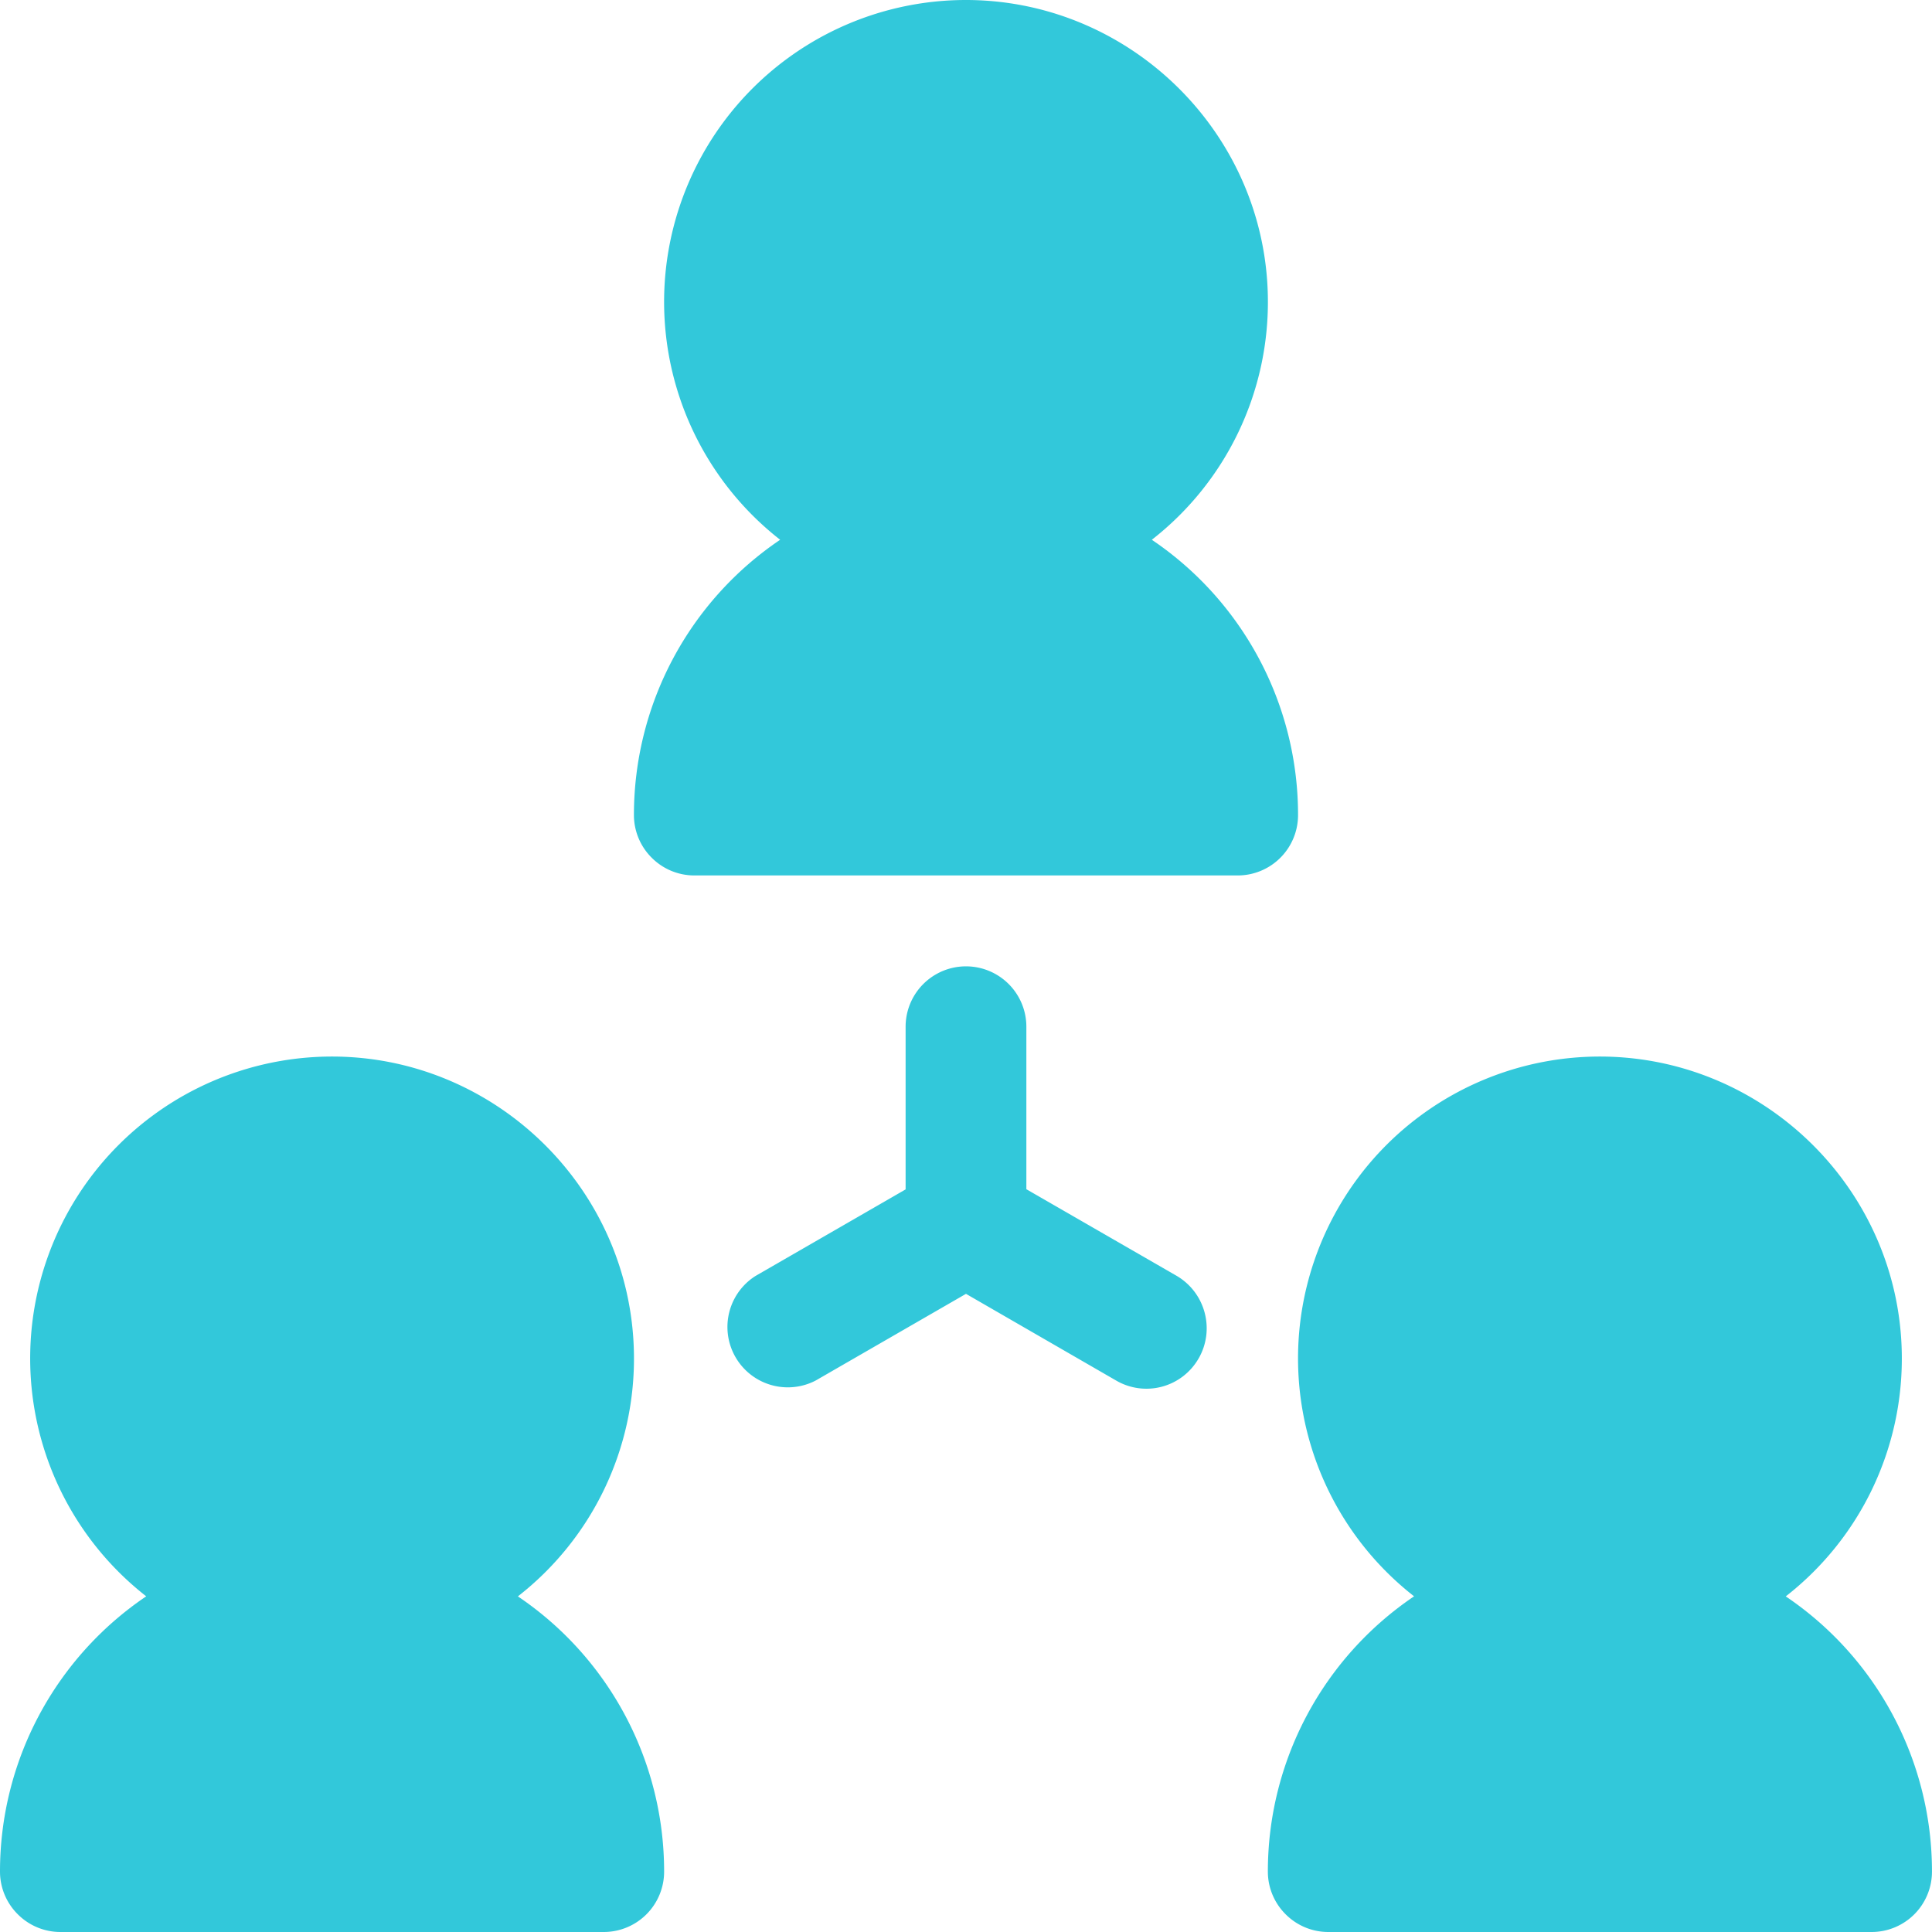 <svg t="1717066674936" class="icon" viewBox="0 0 1024 1024" version="1.1" xmlns="http://www.w3.org/2000/svg" p-id="1728" width="200" height="200"><path d="M687.992 432.007a32 32 0 0 1-32 32h-287.996a31.904 31.904 0 0 1-22.592-9.408 31.904 31.904 0 0 1-9.408-22.592 175.998 175.998 0 0 1 77.503-145.918A159.998 159.998 0 0 1 509.882 0.012C597.689-1.076 670.584 69.612 671.992 157.451a159.742 159.742 0 0 1-61.503 128.638A175.87 175.87 0 0 1 687.992 432.007zM1023.988 992a32 32 0 0 1-32 32h-287.996a31.904 31.904 0 0 1-22.592-9.408A31.904 31.904 0 0 1 671.992 992a175.998 175.998 0 0 1 77.503-145.918 159.998 159.998 0 0 1 96.383-286.077c87.807-1.088 160.702 69.599 162.11 157.438a159.742 159.742 0 0 1-61.503 128.67A175.87 175.87 0 0 1 1023.988 992v-0.032V992z m-671.992 0a32 32 0 0 1-32 32H32a31.904 31.904 0 0 1-22.592-9.408A31.904 31.904 0 0 1 0 992a175.998 175.998 0 0 1 77.503-145.918 159.998 159.998 0 0 1 96.415-286.077c87.775-1.088 160.67 69.599 162.078 157.438a159.742 159.742 0 0 1-61.503 128.67A175.87 175.87 0 0 1 351.996 992v-0.032V992z m283.293-271.997a31.872 31.872 0 0 1-43.711 11.712L511.994 685.764l-79.615 45.919a32 32 0 0 1-32-55.359L479.994 630.405V544.006a32 32 0 0 1 63.999 0v86.303l79.615 45.887c15.296 8.96 20.48 28.512 11.68 43.839z" fill="#32C8DA" p-id="1729"></path></svg>
